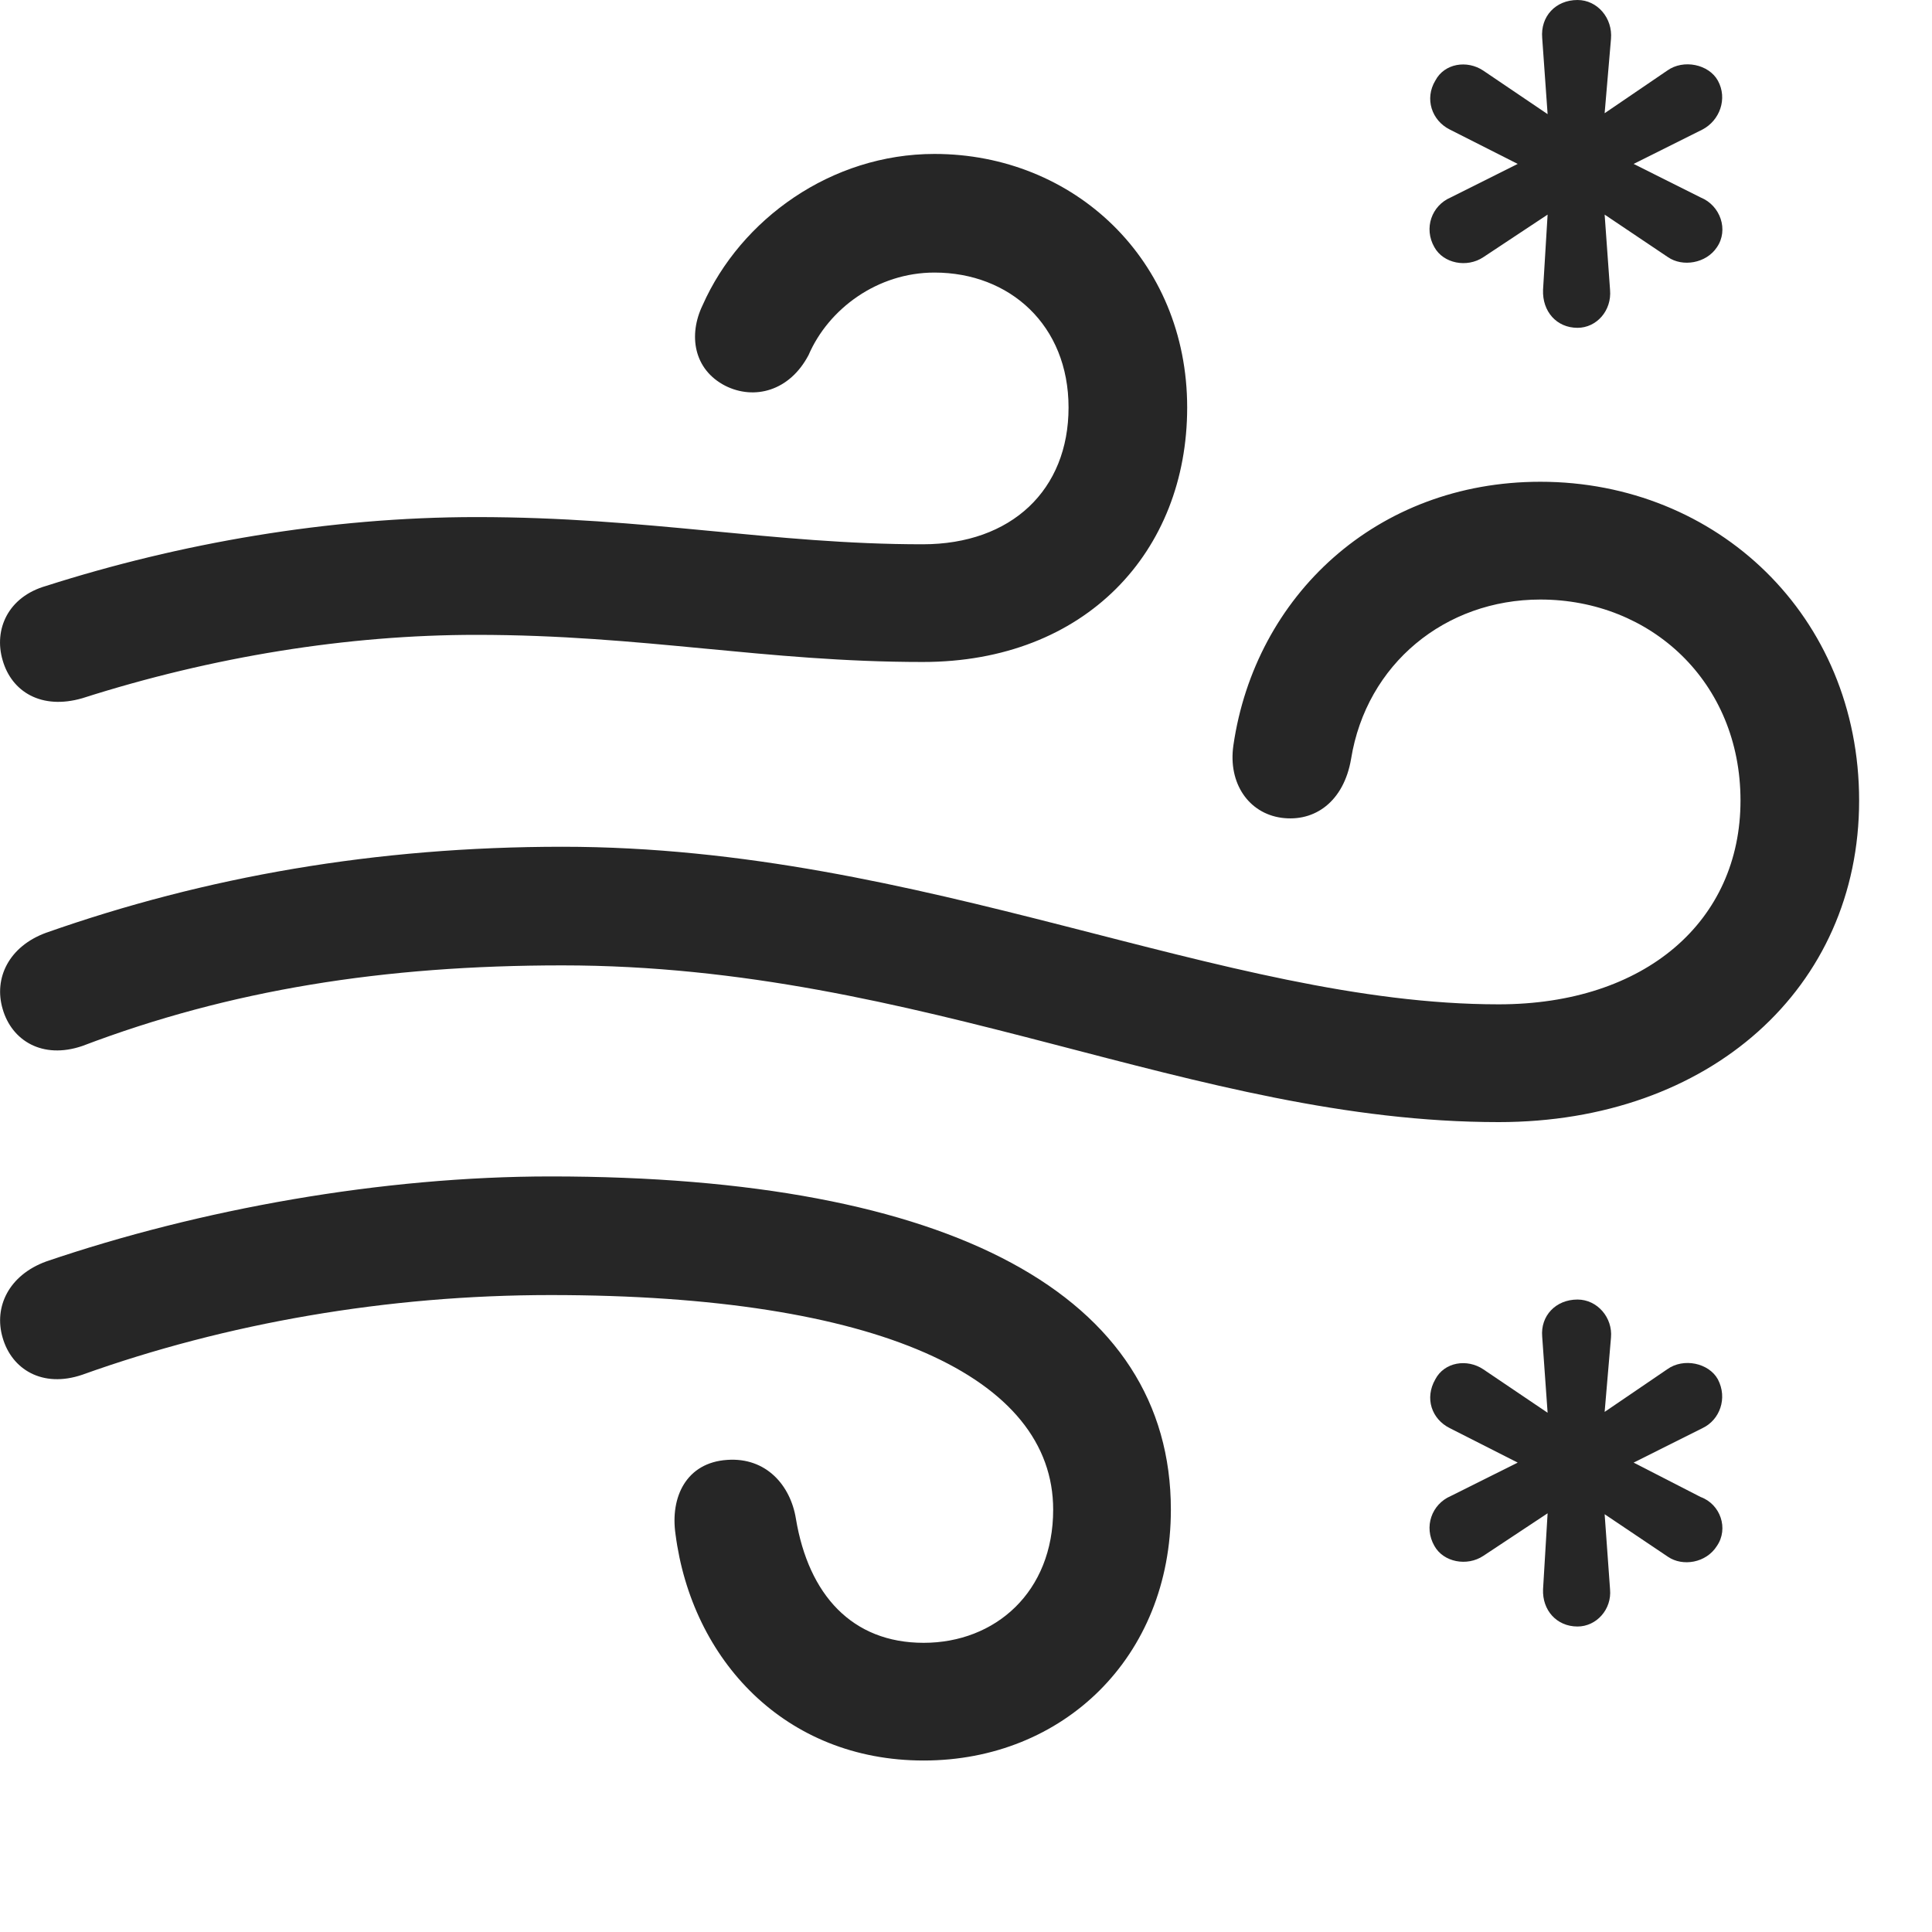 <svg width="25" height="25" viewBox="0 0 25 25" fill="none" xmlns="http://www.w3.org/2000/svg">
<g id="wind.snow" clip-path="url(#clip0_2124_12752)">
<g id="Group">
<path id="Vector" d="M20.413 21.047C20.659 21.047 20.858 20.824 20.834 20.566L20.764 19.594L21.584 20.145C21.772 20.273 22.077 20.227 22.217 20.004C22.37 19.781 22.264 19.465 22.006 19.371L21.139 18.926L22.03 18.48C22.253 18.375 22.358 18.094 22.229 17.848C22.112 17.637 21.784 17.566 21.573 17.719L20.764 18.27L20.846 17.309C20.87 17.051 20.67 16.816 20.413 16.816C20.131 16.816 19.932 17.027 19.956 17.297L20.026 18.281L19.194 17.719C18.983 17.578 18.69 17.625 18.573 17.848C18.432 18.094 18.526 18.363 18.76 18.48L19.639 18.926L18.772 19.359C18.526 19.465 18.42 19.758 18.561 20.004C18.678 20.215 18.983 20.273 19.194 20.133L20.026 19.582L19.967 20.566C19.956 20.836 20.143 21.047 20.413 21.047Z" fill="black" fill-opacity="0.85"/>
<path id="Vector_2" d="M20.413 4.242C20.659 4.242 20.858 4.02 20.834 3.75L20.764 2.777L21.584 3.328C21.772 3.457 22.077 3.41 22.217 3.199C22.37 2.977 22.264 2.66 22.006 2.555L21.139 2.121L22.03 1.676C22.253 1.559 22.358 1.277 22.229 1.043C22.112 0.832 21.784 0.762 21.573 0.914L20.764 1.465L20.846 0.504C20.87 0.234 20.67 0 20.413 0C20.131 0 19.932 0.211 19.956 0.492L20.026 1.477L19.194 0.914C18.983 0.773 18.69 0.82 18.573 1.043C18.432 1.277 18.526 1.559 18.76 1.676L19.639 2.121L18.772 2.555C18.526 2.66 18.42 2.953 18.561 3.199C18.678 3.41 18.983 3.469 19.194 3.328L20.026 2.777L19.967 3.75C19.956 4.031 20.143 4.242 20.413 4.242Z" fill="black" fill-opacity="0.85"/>
<path id="Vector_3" d="M1.065 9.035C2.753 8.496 4.499 8.215 6.163 8.215C8.319 8.215 9.901 8.566 11.94 8.566C14.049 8.566 15.362 7.137 15.362 5.273C15.362 3.363 13.897 1.992 12.092 1.992C10.757 1.992 9.585 2.836 9.092 3.949C8.905 4.336 8.975 4.781 9.385 4.992C9.76 5.18 10.217 5.062 10.463 4.594C10.721 3.996 11.354 3.527 12.092 3.527C13.065 3.527 13.827 4.207 13.827 5.273C13.827 6.34 13.088 7.043 11.94 7.043C9.995 7.043 8.389 6.691 6.163 6.691C4.253 6.691 2.319 7.031 0.596 7.582C0.104 7.723 -0.083 8.145 0.034 8.543C0.151 8.953 0.538 9.188 1.065 9.035ZM19.393 14.52C22.124 14.52 24.057 12.785 24.057 10.359C24.057 7.969 22.217 6.234 19.932 6.234C17.811 6.234 16.241 7.711 15.96 9.645C15.889 10.137 16.159 10.523 16.581 10.582C17.014 10.641 17.389 10.371 17.483 9.82C17.682 8.59 18.702 7.758 19.932 7.758C21.362 7.758 22.522 8.824 22.522 10.359C22.522 11.918 21.292 12.996 19.393 12.996C15.819 12.996 11.963 10.957 7.276 10.957C4.862 10.957 2.659 11.344 0.596 12.07C0.116 12.246 -0.083 12.656 0.034 13.055C0.151 13.465 0.549 13.711 1.065 13.535C2.975 12.809 4.967 12.492 7.276 12.492C11.952 12.492 15.444 14.52 19.393 14.52ZM11.952 22.781C13.757 22.781 15.151 21.445 15.151 19.535C15.151 16.77 12.327 15.223 7.124 15.223C4.944 15.223 2.588 15.645 0.596 16.324C0.116 16.5 -0.083 16.91 0.034 17.309C0.151 17.719 0.549 17.965 1.065 17.789C2.928 17.121 5.014 16.758 7.124 16.758C11.378 16.758 13.628 17.824 13.628 19.535C13.628 20.602 12.878 21.258 11.952 21.258C11.026 21.258 10.463 20.637 10.299 19.652C10.229 19.219 9.913 18.855 9.409 18.891C8.881 18.926 8.671 19.371 8.741 19.852C8.952 21.48 10.159 22.781 11.952 22.781Z" fill="black" fill-opacity="0.85"/>
</g>
</g>
<defs>
<clipPath id="clip0_2124_12752">
<rect width="24.057" height="24.762" fill="white"/>
</clipPath>
</defs>
</svg>
